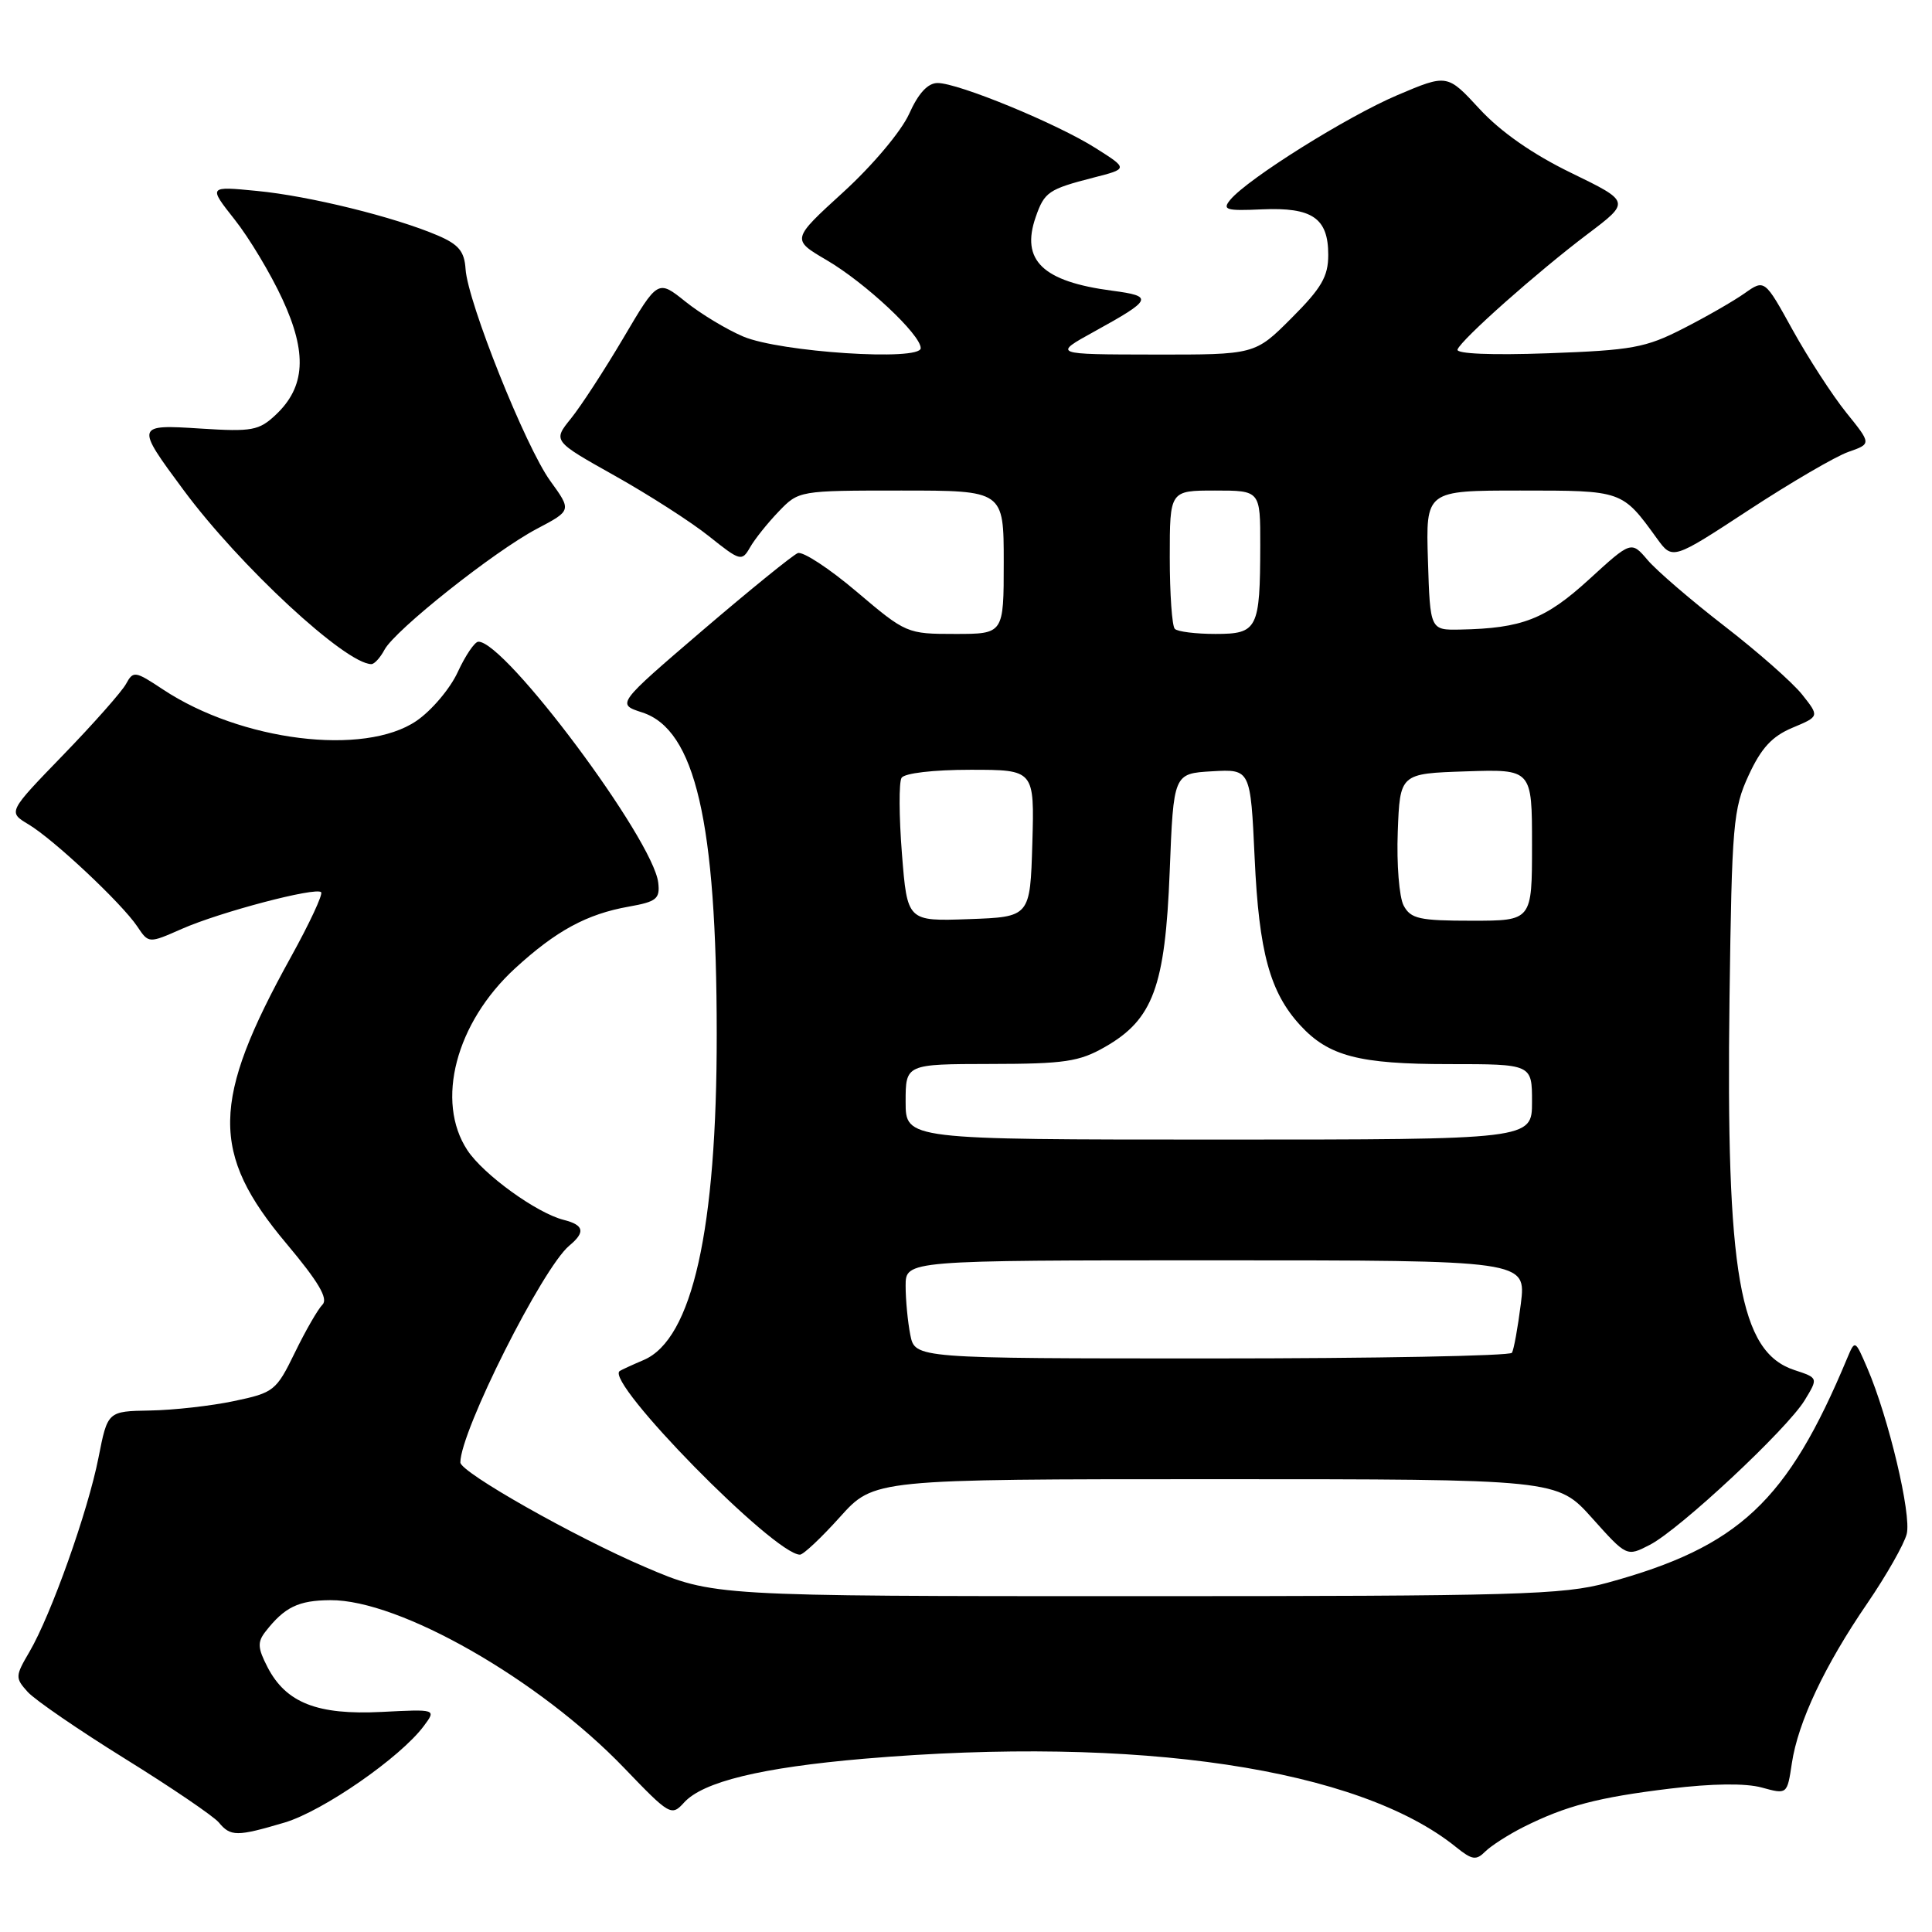 <?xml version="1.0" encoding="UTF-8" standalone="no"?>
<!DOCTYPE svg PUBLIC "-//W3C//DTD SVG 1.1//EN" "http://www.w3.org/Graphics/SVG/1.1/DTD/svg11.dtd" >
<svg xmlns="http://www.w3.org/2000/svg" xmlns:xlink="http://www.w3.org/1999/xlink" version="1.1" viewBox="0 0 256 256">
 <g >
 <path fill="currentColor"
d=" M 201.85 242.10 C 207.48 239.28 211.74 238.16 221.30 237.00 C 226.88 236.32 231.32 236.27 233.45 236.86 C 236.81 237.78 236.81 237.78 237.43 233.64 C 238.25 228.18 241.77 220.70 247.44 212.43 C 249.96 208.74 252.31 204.61 252.65 203.26 C 253.30 200.69 250.24 187.82 247.43 181.29 C 245.80 177.50 245.80 177.50 244.75 180.00 C 236.83 198.97 230.43 204.96 213.00 209.72 C 207.13 211.33 201.03 211.50 150.50 211.50 C 94.50 211.50 94.50 211.50 85.50 207.65 C 76.18 203.67 61.00 195.08 61.00 193.78 C 61.00 189.66 71.89 168.00 75.44 165.05 C 77.60 163.26 77.39 162.32 74.69 161.64 C 71.12 160.74 64.06 155.64 61.93 152.41 C 57.67 145.94 60.39 135.54 68.23 128.33 C 73.69 123.32 77.75 121.12 83.33 120.13 C 86.99 119.48 87.47 119.10 87.22 116.96 C 86.56 111.23 66.92 84.92 63.38 85.03 C 62.90 85.04 61.67 86.85 60.65 89.06 C 59.64 91.26 57.17 94.17 55.17 95.53 C 48.25 100.23 31.95 98.21 21.60 91.36 C 17.89 88.90 17.66 88.86 16.69 90.64 C 16.13 91.66 12.38 95.90 8.36 100.05 C 1.05 107.60 1.05 107.60 3.77 109.23 C 7.12 111.23 16.12 119.68 18.19 122.76 C 19.70 125.02 19.70 125.02 24.10 123.08 C 29.16 120.85 41.84 117.51 42.55 118.22 C 42.82 118.48 41.01 122.36 38.53 126.84 C 27.97 145.93 27.86 152.77 37.96 164.79 C 42.20 169.84 43.52 172.08 42.73 172.87 C 42.13 173.47 40.48 176.33 39.07 179.23 C 36.60 184.30 36.29 184.54 31.00 185.65 C 27.98 186.29 22.97 186.85 19.88 186.90 C 14.26 187.00 14.26 187.00 13.05 193.15 C 11.65 200.27 6.77 213.98 3.90 218.88 C 2.01 222.10 2.00 222.34 3.67 224.19 C 4.64 225.26 10.44 229.24 16.58 233.05 C 22.71 236.85 28.29 240.65 28.99 241.48 C 30.55 243.37 31.39 243.37 37.70 241.50 C 42.80 239.98 53.06 232.87 56.16 228.70 C 57.82 226.47 57.82 226.47 50.56 226.84 C 42.05 227.27 37.90 225.64 35.45 220.91 C 34.14 218.37 34.09 217.58 35.19 216.18 C 37.72 212.94 39.54 212.06 43.77 212.03 C 52.93 211.96 71.45 222.54 82.71 234.27 C 88.73 240.54 88.97 240.69 90.64 238.85 C 93.13 236.09 100.88 234.21 114.50 233.04 C 150.82 229.95 180.05 234.31 192.96 244.77 C 195.06 246.46 195.60 246.54 196.80 245.34 C 197.58 244.57 199.85 243.11 201.85 242.10 Z  M 111.31 201.00 C 115.81 196.00 115.81 196.00 161.07 196.00 C 206.34 196.00 206.34 196.00 210.95 201.14 C 215.55 206.28 215.55 206.28 218.61 204.70 C 222.58 202.65 236.80 189.37 239.13 185.54 C 240.93 182.58 240.93 182.58 237.77 181.54 C 230.49 179.15 228.69 168.85 229.17 132.24 C 229.48 109.21 229.65 107.17 231.71 102.72 C 233.37 99.12 234.81 97.56 237.51 96.43 C 241.09 94.93 241.09 94.93 238.80 92.04 C 237.53 90.44 232.90 86.36 228.50 82.96 C 224.10 79.56 219.52 75.62 218.33 74.22 C 216.15 71.66 216.15 71.66 210.54 76.79 C 204.78 82.05 201.68 83.26 193.50 83.42 C 189.50 83.50 189.50 83.50 189.21 74.25 C 188.92 65.00 188.92 65.00 201.46 65.00 C 215.03 65.00 214.92 64.96 219.56 71.36 C 221.62 74.20 221.62 74.20 231.74 67.57 C 237.30 63.93 243.23 60.47 244.92 59.88 C 247.98 58.81 247.98 58.81 244.63 54.66 C 242.79 52.37 239.61 47.46 237.55 43.75 C 233.82 36.99 233.82 36.99 231.16 38.87 C 229.70 39.90 226.03 42.01 223.00 43.55 C 218.06 46.08 216.24 46.41 205.13 46.81 C 197.60 47.08 192.90 46.88 193.13 46.31 C 193.66 44.95 203.73 36.02 210.37 31.01 C 216.04 26.73 216.04 26.73 208.19 22.91 C 203.08 20.43 198.85 17.47 196.06 14.45 C 191.77 9.80 191.77 9.80 185.15 12.61 C 178.48 15.45 165.35 23.67 163.02 26.47 C 161.92 27.80 162.45 27.96 167.23 27.74 C 173.89 27.45 176.00 28.90 176.00 33.77 C 176.00 36.64 175.11 38.17 171.14 42.14 C 166.29 47.00 166.29 47.00 152.89 46.98 C 139.50 46.96 139.50 46.96 145.00 43.93 C 152.71 39.68 152.90 39.25 147.37 38.52 C 138.15 37.31 135.23 34.50 137.24 28.75 C 138.39 25.44 138.94 25.07 144.87 23.54 C 149.50 22.36 149.50 22.36 145.17 19.62 C 140.06 16.38 126.99 11.00 124.24 11.00 C 122.94 11.00 121.69 12.35 120.46 15.10 C 119.41 17.41 115.62 21.92 111.74 25.46 C 104.87 31.73 104.87 31.73 109.54 34.47 C 114.66 37.47 122.00 44.34 122.00 46.13 C 122.00 47.88 103.40 46.66 98.50 44.60 C 96.30 43.67 92.85 41.59 90.83 39.97 C 87.17 37.04 87.17 37.04 82.61 44.77 C 80.10 49.02 76.97 53.83 75.65 55.46 C 73.25 58.43 73.25 58.43 81.45 63.03 C 85.96 65.56 91.59 69.17 93.95 71.06 C 98.08 74.36 98.30 74.42 99.38 72.54 C 99.99 71.46 101.70 69.32 103.17 67.79 C 105.84 65.01 105.87 65.00 119.42 65.00 C 133.00 65.00 133.00 65.00 133.00 74.50 C 133.00 84.00 133.00 84.00 126.56 84.00 C 120.19 84.00 120.04 83.94 113.52 78.41 C 109.89 75.33 106.38 73.03 105.71 73.29 C 105.05 73.55 99.37 78.16 93.09 83.53 C 81.69 93.30 81.69 93.30 85.09 94.40 C 92.12 96.67 94.96 108.89 94.97 137.00 C 94.99 162.90 91.74 177.43 85.31 180.20 C 83.76 180.86 82.33 181.52 82.11 181.67 C 80.09 183.07 102.59 206.00 106.00 206.00 C 106.45 206.00 108.84 203.75 111.31 201.00 Z  M 50.95 86.09 C 52.35 83.48 65.50 73.04 71.14 70.07 C 75.75 67.64 75.75 67.64 72.91 63.72 C 69.64 59.20 61.98 40.05 61.69 35.66 C 61.54 33.31 60.78 32.39 58.00 31.20 C 52.30 28.76 40.97 25.96 34.05 25.30 C 27.60 24.67 27.60 24.67 31.09 29.09 C 33.01 31.51 35.86 36.26 37.42 39.64 C 40.73 46.78 40.47 51.27 36.53 54.97 C 34.32 57.05 33.38 57.22 26.63 56.79 C 17.95 56.23 17.93 56.31 24.31 64.92 C 31.76 74.99 45.79 87.98 49.21 88.00 C 49.61 88.00 50.39 87.14 50.95 86.09 Z  M 120.62 176.88 C 120.28 175.16 120.00 172.23 120.00 170.38 C 120.00 167.00 120.00 167.00 161.12 167.00 C 202.23 167.00 202.23 167.00 201.52 172.75 C 201.12 175.91 200.59 178.84 200.34 179.25 C 200.09 179.66 182.19 180.00 160.57 180.00 C 121.25 180.00 121.25 180.00 120.62 176.88 Z  M 120.00 146.00 C 120.00 141.00 120.00 141.00 131.25 140.98 C 141.04 140.97 143.01 140.68 146.41 138.73 C 152.79 135.09 154.39 130.74 154.99 115.50 C 155.50 102.50 155.50 102.50 160.60 102.20 C 165.70 101.91 165.70 101.91 166.25 113.74 C 166.82 126.18 168.27 131.49 172.30 135.87 C 176.06 139.95 180.08 141.00 191.97 141.00 C 203.00 141.00 203.00 141.00 203.00 146.00 C 203.00 151.00 203.00 151.00 161.50 151.00 C 120.00 151.00 120.00 151.00 120.00 146.00 Z  M 119.51 113.11 C 119.12 108.17 119.10 103.65 119.46 103.07 C 119.84 102.45 123.66 102.00 128.60 102.00 C 137.07 102.00 137.07 102.00 136.79 111.75 C 136.50 121.50 136.50 121.50 128.36 121.79 C 120.22 122.08 120.22 122.08 119.51 113.11 Z  M 185.99 119.99 C 185.40 118.88 185.05 114.49 185.21 110.24 C 185.50 102.50 185.50 102.50 194.25 102.21 C 203.00 101.92 203.00 101.92 203.00 111.96 C 203.00 122.00 203.00 122.00 195.04 122.00 C 188.08 122.00 186.93 121.75 185.99 119.99 Z  M 155.67 83.33 C 155.30 82.97 155.00 78.69 155.00 73.83 C 155.00 65.00 155.00 65.00 161.00 65.00 C 167.00 65.00 167.00 65.00 166.99 72.25 C 166.97 83.36 166.64 84.00 161.05 84.00 C 158.46 84.00 156.03 83.70 155.67 83.33 Z "/>
</g>
</svg>